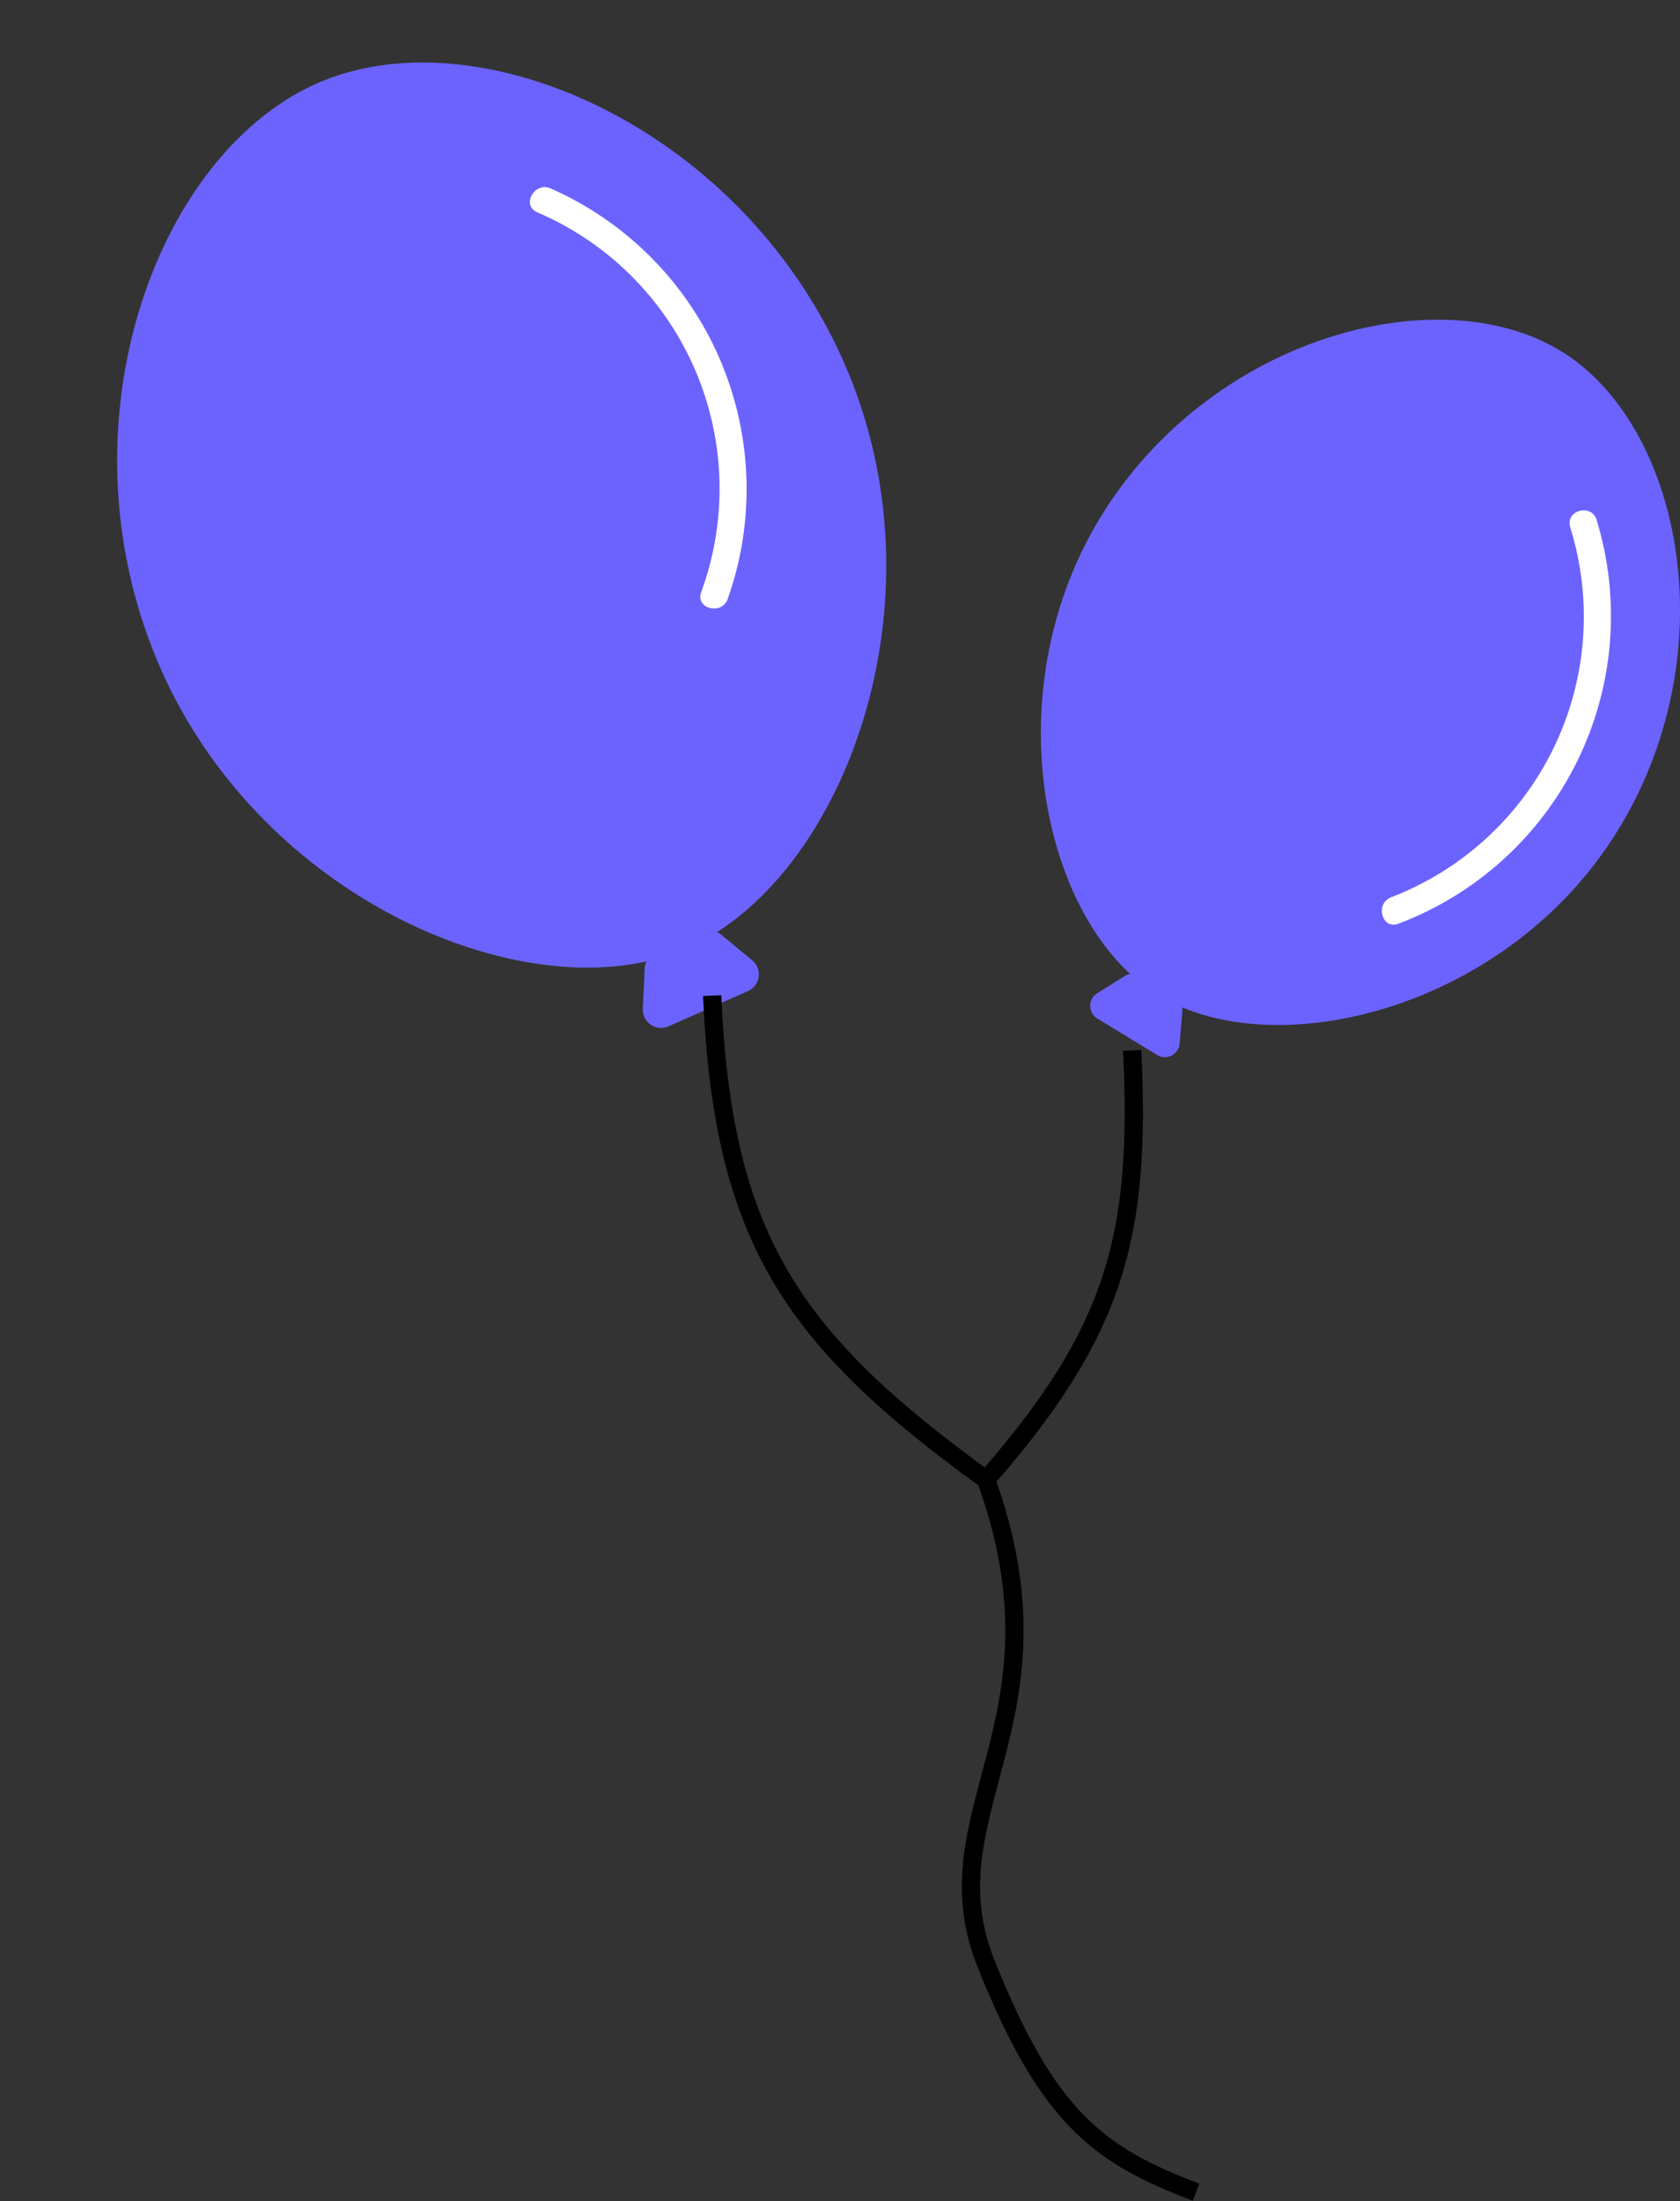 <svg width="184" height="241" viewBox="0 0 184 241" fill="none" xmlns="http://www.w3.org/2000/svg">
<rect x="0" y="0" width="184" height="241" fill="#333333" stroke="none"/>
<g id="balloon 2">
<path id="Vector" d="M176.802 91.53C189.174 72.175 184.457 47.06 171.303 38.652C158.15 30.244 133.375 36.508 121.003 55.863C109.552 73.778 113.335 96.994 123.784 106.629C123.583 106.661 123.39 106.731 123.216 106.835L120.155 108.754C119.922 108.9 119.73 109.103 119.597 109.345C119.465 109.586 119.396 109.857 119.398 110.132C119.4 110.408 119.472 110.678 119.607 110.918C119.743 111.157 119.937 111.358 120.173 111.501L126.743 115.506C126.978 115.649 127.246 115.73 127.521 115.74C127.797 115.751 128.07 115.691 128.315 115.566C128.561 115.442 128.77 115.256 128.924 115.028C129.078 114.8 129.171 114.536 129.194 114.261L129.495 110.662C129.503 110.537 129.496 110.41 129.474 110.287C142.611 115.799 165.326 109.484 176.802 91.53Z" fill="#6C63FF"/>
<path id="Vector_2" d="M171.976 57.719C174.464 65.701 173.821 74.331 170.177 81.856C166.534 89.382 160.163 95.238 152.358 98.237C150.575 98.924 151.35 101.826 153.156 101.13C161.713 97.897 168.72 91.529 172.752 83.318C176.785 75.108 177.542 65.67 174.869 56.921C174.31 55.079 171.414 55.864 171.976 57.719Z" fill="white"/>
<path id="Vector_3" d="M92.852 40.653C81.89 14.408 53.007 1.484 35.171 8.934C17.334 16.384 6.225 46.012 17.187 72.258C27.334 96.551 53.625 109.085 70.802 105.252C70.693 105.479 70.628 105.725 70.611 105.976L70.403 110.443C70.387 110.784 70.458 111.123 70.61 111.428C70.762 111.733 70.99 111.995 71.271 112.187C71.552 112.38 71.878 112.497 72.218 112.528C72.557 112.559 72.899 112.503 73.211 112.365L81.922 108.505C82.233 108.367 82.504 108.152 82.71 107.879C82.915 107.607 83.046 107.286 83.093 106.949C83.139 106.611 83.099 106.267 82.975 105.949C82.851 105.632 82.648 105.351 82.385 105.134L78.936 102.287C78.813 102.191 78.68 102.109 78.538 102.044C93.417 92.567 103.021 64.999 92.852 40.653Z" fill="#6C63FF"/>
<path id="Vector_4" d="M58.828 23.238C66.584 26.55 72.771 32.713 76.114 40.455C79.457 48.197 79.7 56.926 76.793 64.842C76.147 66.661 79.061 67.38 79.702 65.573C82.737 57.016 82.424 47.629 78.827 39.293C75.23 30.957 68.614 24.289 60.306 20.627C58.553 19.855 57.062 22.461 58.828 23.238Z" fill="white"/>
<path id="Vector 1" d="M78 109C79.157 135.728 86.866 146.681 108 162M108 162C117.567 188.438 101.341 198.413 108 215C114.659 231.587 120.091 235.897 131 240M108 162C122.18 145.809 124.991 135.33 124 115" stroke="black" stroke-width="2"/>
</g>
</svg>
